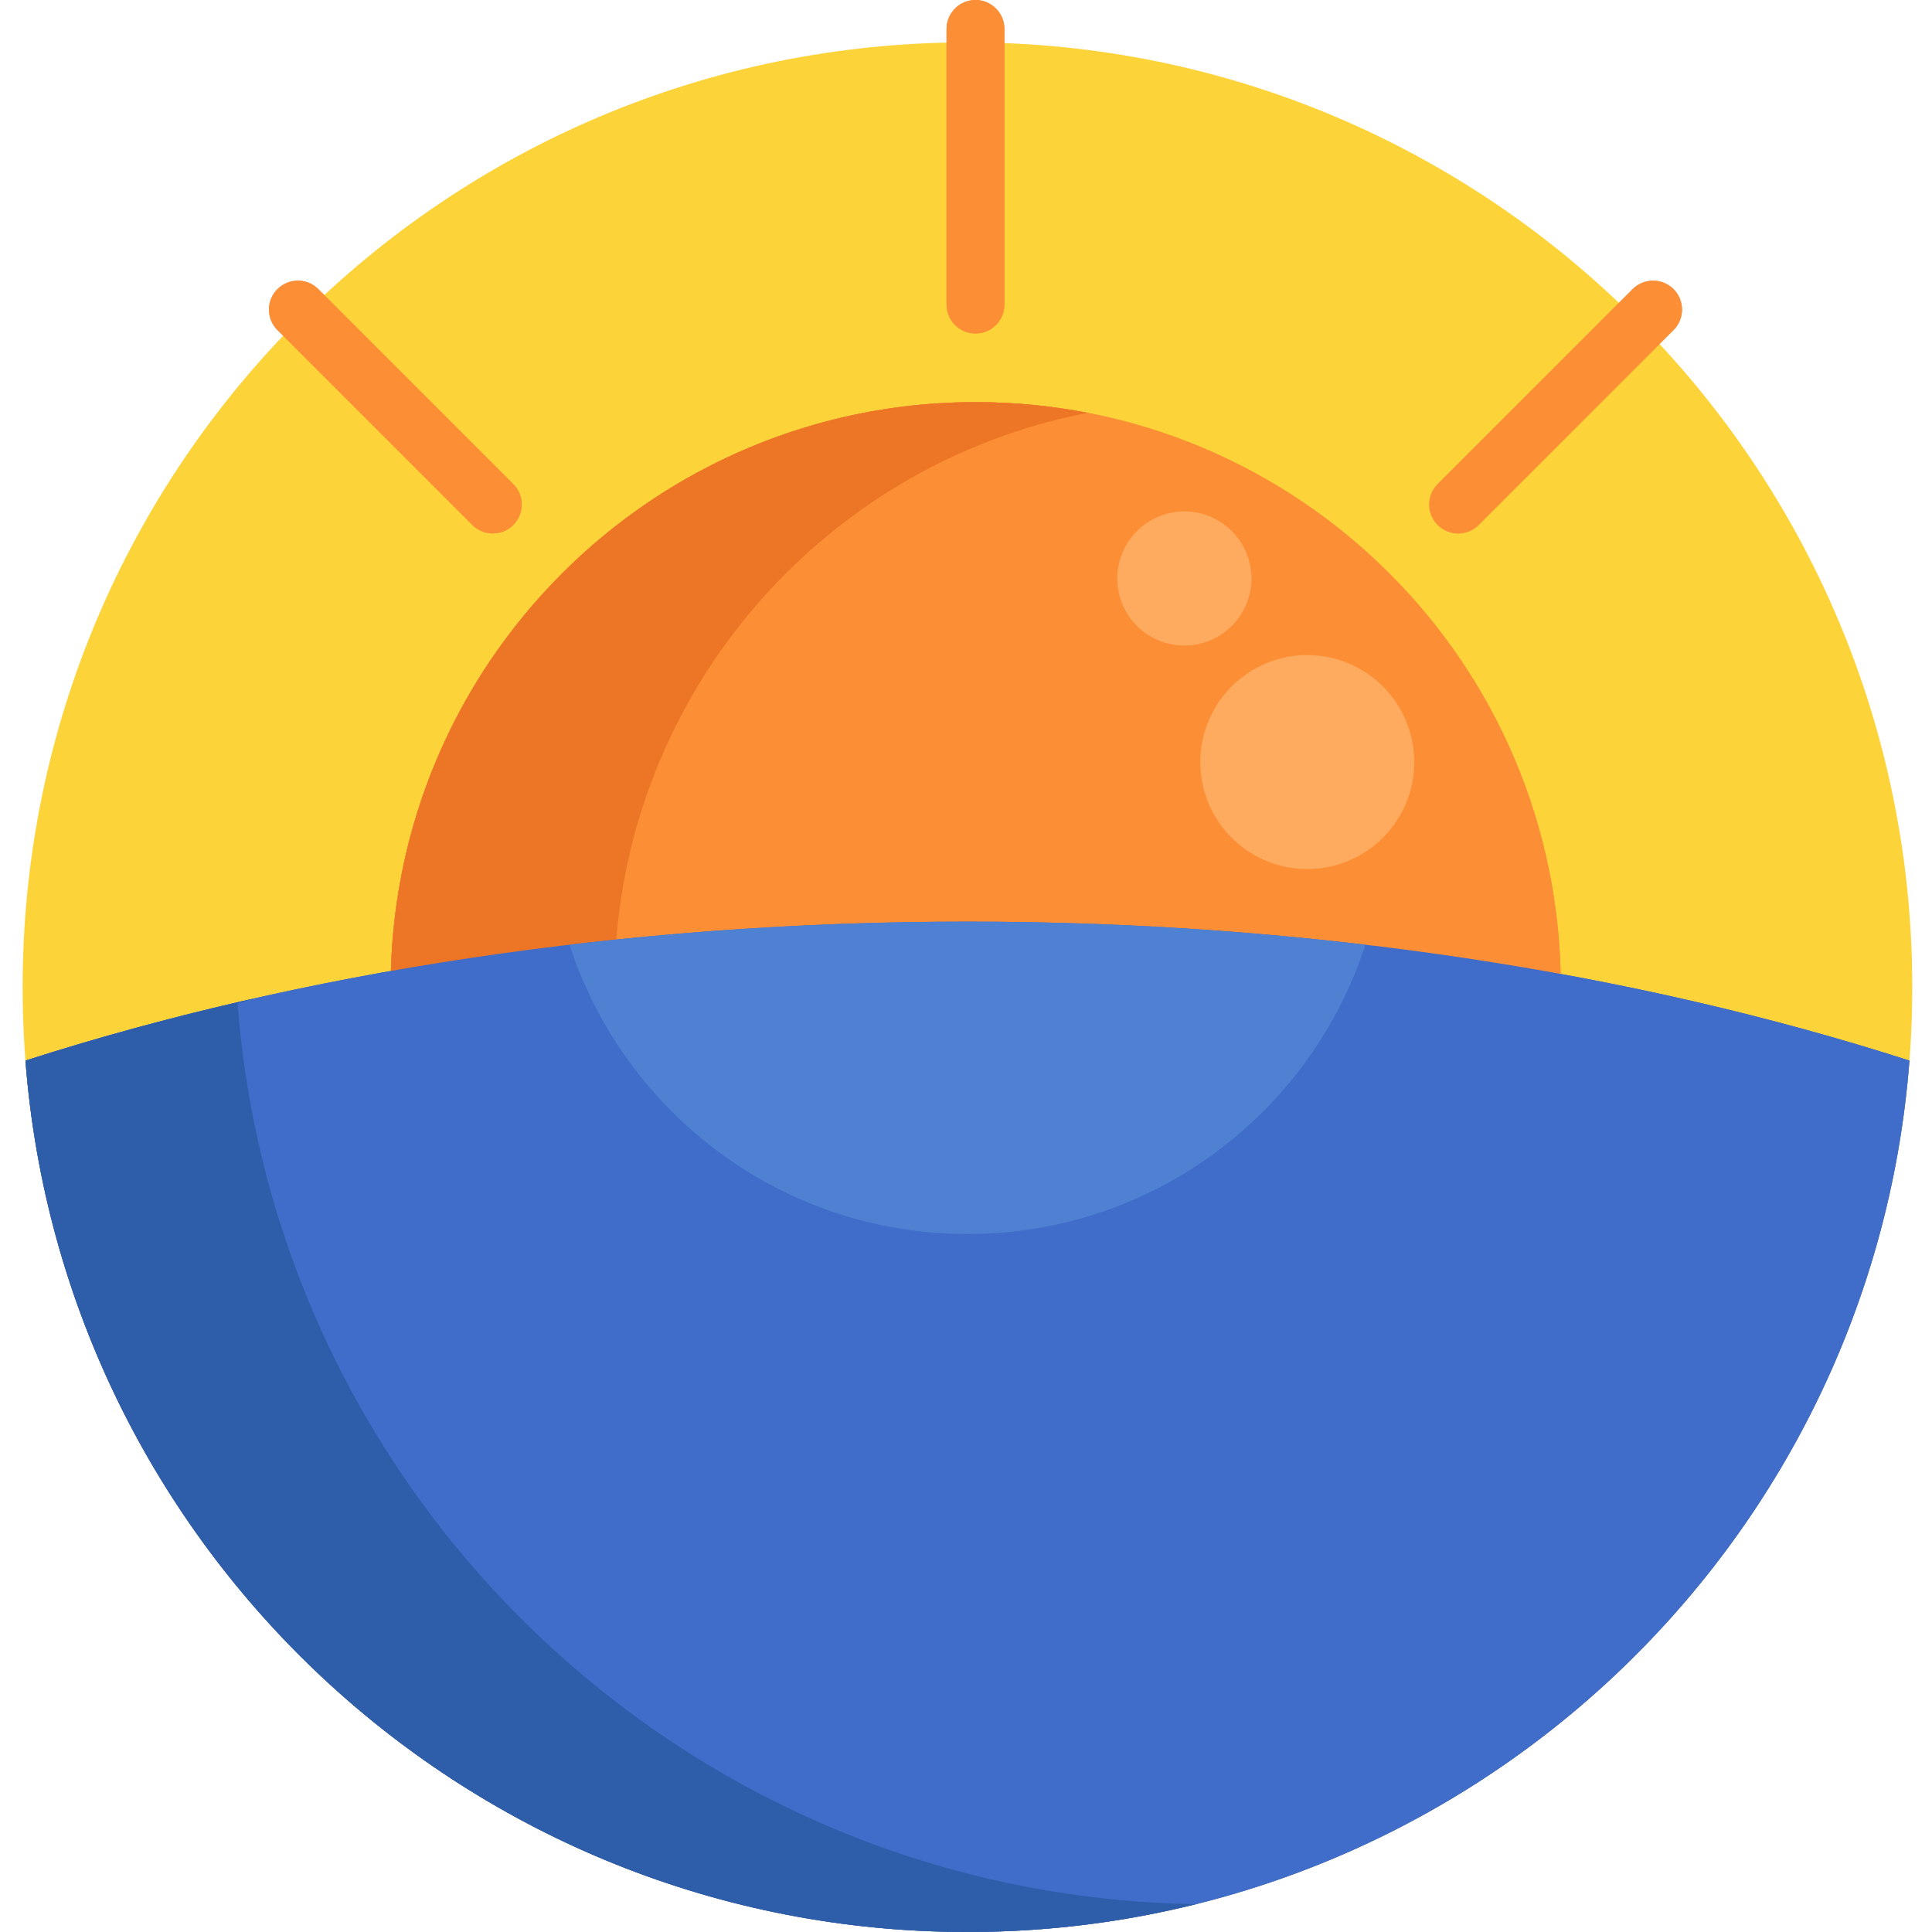 <svg height="512pt" viewBox="-6 0 512 512.001" width="512pt" xmlns="http://www.w3.org/2000/svg"><path d="m500.773 261.613c0 138.285-112.102 250.387-250.387 250.387-138.285 0-250.387-112.102-250.387-250.387 0-138.285 112.102-250.383 250.387-250.383 138.285 0 250.387 112.098 250.387 250.383zm0 0" fill="#fdd33a"/><path d="m250.387 512c131.738 0 239.711-101.742 249.637-230.934-72.656-23.355-158.141-36.824-249.637-36.824-91.496 0-176.98 13.469-249.641 36.824 9.93 129.191 117.902 230.934 249.641 230.934zm0 0" fill="#3f6dc9"/><path d="m250.387 330.086c50.375 0 92.895-33.602 106.387-79.613-34.215-4.074-69.82-6.23-106.387-6.23-36.57 0-72.176 2.156-106.387 6.23 13.492 46.012 56.012 79.613 106.387 79.613zm0 0" fill="#4f81d3"/><path d="m407.008 275.375c.398-4.535.617-9.121.617-13.762 0-85.629-69.418-155.047-155.047-155.047s-155.047 69.418-155.047 155.047c0 4.375.191 8.707.547 12.992 47.84-8.422 99.051-12.992 152.309-12.992 54.859 0 107.555 4.848 156.621 13.762zm0 0" fill="#fc8e36"/><path d="m282.215 109.41c-1.195-.23-2.402-.449-3.609-.656 0 0-.004 0-.008 0-1.191-.203-2.391-.391-3.594-.566-.047-.004-.094-.012-.145-.02-1.156-.164-2.316-.32-3.48-.461-.121-.016-.25-.027-.375-.043-1.086-.133-2.18-.25-3.277-.359-.242-.023-.484-.039-.727-.062-.992-.094-1.98-.18-2.977-.25-.395-.031-.793-.051-1.188-.078-.855-.055-1.711-.113-2.566-.156-.637-.027-1.273-.047-1.906-.07-.637-.023-1.27-.055-1.906-.07-1.289-.031-2.582-.051-3.879-.051-14.715 0-28.953 2.055-42.445 5.883-2.453.699-4.879 1.453-7.281 2.266-7.203 2.438-14.172 5.391-20.855 8.816-2.23 1.141-4.43 2.336-6.59 3.578-3.25 1.867-6.422 3.848-9.516 5.938s-6.105 4.289-9.035 6.59c-4.879 3.836-9.527 7.961-13.91 12.344-3.508 3.508-6.848 7.18-10.008 11.012-10.266 12.441-18.633 26.516-24.648 41.77-6.941 17.605-10.754 36.785-10.754 56.852 0 1.199.02 2.398.043 3.59.016.594.039 1.188.059 1.777.02.543.039 1.082.062 1.625.035.793.078 1.586.125 2.379.016.277.035.555.051.832.062.93.129 1.859.207 2.785v.004c19.09-3.359 38.727-6.098 58.809-8.184-.047-1.598-.082-3.199-.082-4.809 0-75.492 53.957-138.371 125.406-152.203zm0 0" fill="#ed7626"/><path d="m368.789 201.961c0 15.656-12.691 28.348-28.348 28.348s-28.348-12.691-28.348-28.348 12.691-28.348 28.348-28.348 28.348 12.691 28.348 28.348zm0 0" fill="#ffab5f"/><path d="m325.637 153.305c0 9.816-7.957 17.77-17.77 17.77-9.816 0-17.77-7.953-17.77-17.77 0-9.812 7.953-17.77 17.77-17.77 9.812 0 17.77 7.957 17.77 17.77zm0 0" fill="#ffab5f"/><g fill="#fc8e36"><path d="m252.516 88.379c-4.234 0-7.668-3.43-7.668-7.664v-73.051c0-4.23 3.434-7.664 7.668-7.664 4.23 0 7.664 3.434 7.664 7.664v73.051c0 4.234-3.434 7.664-7.664 7.664zm0 0"/><path d="m380.43 141.367c-1.961 0-3.922-.75-5.418-2.246-2.996-2.992-2.996-7.848 0-10.84l51.652-51.656c2.996-2.992 7.848-2.992 10.84 0 2.992 2.996 2.992 7.848 0 10.84l-51.652 51.656c-1.496 1.496-3.457 2.246-5.422 2.246zm0 0"/><path d="m124.598 141.363c-1.961 0-3.922-.746-5.418-2.242l-51.656-51.656c-2.992-2.992-2.992-7.848 0-10.84 2.992-2.992 7.848-2.992 10.84 0l51.652 51.656c2.992 2.992 2.992 7.848 0 10.84-1.496 1.496-3.457 2.242-5.418 2.242zm0 0"/><path d="m407.008 275.375c.398-4.535.617-9.121.617-13.762 0-85.629-69.418-155.047-155.047-155.047s-155.047 69.418-155.047 155.047c0 4.375.191 8.707.547 12.992 47.84-8.422 99.051-12.992 152.309-12.992 54.859 0 107.555 4.848 156.621 13.762zm0 0"/></g><path d="m282.215 109.41c-1.195-.23-2.402-.449-3.609-.656 0 0-.004 0-.008 0-1.191-.203-2.391-.391-3.594-.566-.047-.004-.094-.012-.145-.02-1.156-.164-2.316-.32-3.48-.461-.121-.016-.25-.027-.375-.043-1.086-.133-2.18-.25-3.277-.359-.242-.023-.484-.039-.727-.062-.992-.094-1.98-.18-2.977-.25-.395-.031-.793-.051-1.188-.078-.855-.055-1.711-.113-2.566-.156-.637-.027-1.273-.047-1.906-.07-.637-.023-1.27-.055-1.906-.07-1.289-.031-2.582-.051-3.879-.051-14.715 0-28.953 2.055-42.445 5.883-2.453.699-4.879 1.453-7.281 2.266-7.203 2.438-14.172 5.391-20.855 8.816-2.23 1.141-4.43 2.336-6.59 3.578-3.25 1.867-6.422 3.848-9.516 5.938s-6.105 4.289-9.035 6.59c-4.879 3.836-9.527 7.961-13.91 12.344-3.508 3.508-6.848 7.18-10.008 11.012-10.266 12.441-18.633 26.516-24.648 41.77-6.941 17.605-10.754 36.785-10.754 56.852 0 1.199.02 2.398.043 3.59.016.594.039 1.188.059 1.777.02.543.039 1.082.062 1.625.035.793.078 1.586.125 2.379.016.277.035.555.051.832.062.93.129 1.859.207 2.785v.004c19.09-3.359 38.727-6.098 58.809-8.184-.047-1.598-.082-3.199-.082-4.809 0-75.492 53.957-138.371 125.406-152.203zm0 0" fill="#ed7626"/><path d="m368.789 201.961c0 15.656-12.691 28.348-28.348 28.348s-28.348-12.691-28.348-28.348 12.691-28.348 28.348-28.348 28.348 12.691 28.348 28.348zm0 0" fill="#ffab5f"/><path d="m325.637 153.305c0 9.816-7.957 17.77-17.77 17.77-9.816 0-17.77-7.953-17.77-17.77 0-9.812 7.953-17.77 17.77-17.77 9.812 0 17.77 7.957 17.77 17.77zm0 0" fill="#ffab5f"/><path d="m252.516 88.379c-4.234 0-7.668-3.43-7.668-7.664v-73.051c0-4.23 3.434-7.664 7.668-7.664 4.23 0 7.664 3.434 7.664 7.664v73.051c0 4.234-3.434 7.664-7.664 7.664zm0 0" fill="#fc8e36"/><path d="m380.43 141.367c-1.961 0-3.922-.75-5.418-2.246-2.996-2.992-2.996-7.848 0-10.84l51.652-51.656c2.996-2.992 7.848-2.992 10.84 0 2.992 2.996 2.992 7.848 0 10.84l-51.652 51.656c-1.496 1.496-3.457 2.246-5.422 2.246zm0 0" fill="#fc8e36"/><path d="m124.598 141.363c-1.961 0-3.922-.746-5.418-2.242l-51.656-51.656c-2.992-2.992-2.992-7.848 0-10.84 2.992-2.992 7.848-2.992 10.84 0l51.652 51.656c2.992 2.992 2.992 7.848 0 10.84-1.496 1.496-3.457 2.242-5.418 2.242zm0 0" fill="#fc8e36"/><path d="m250.387 512c131.738 0 239.711-101.742 249.637-230.934-72.656-23.355-158.141-36.824-249.637-36.824-91.496 0-176.98 13.469-249.641 36.824 9.93 129.191 117.902 230.934 249.641 230.934zm0 0" fill="#3f6dc9"/><path d="m250.387 327.02c49.285 0 91.035-32.172 105.453-76.656-33.926-4.004-69.215-6.121-105.453-6.121s-71.527 2.117-105.453 6.121c14.418 44.484 56.168 76.656 105.453 76.656zm0 0" fill="#4f81d3"/><path d="m56.957 265.953c1.344-.434 2.699-.852 4.051-1.277-20.898 4.73-41.031 10.207-60.262 16.391 9.93 129.191 117.902 230.934 249.641 230.934 20.895 0 41.184-2.566 60.586-7.387-134.34-2.051-243.855-106.438-254.016-238.66zm0 0" fill="#2e5daa"/></svg>